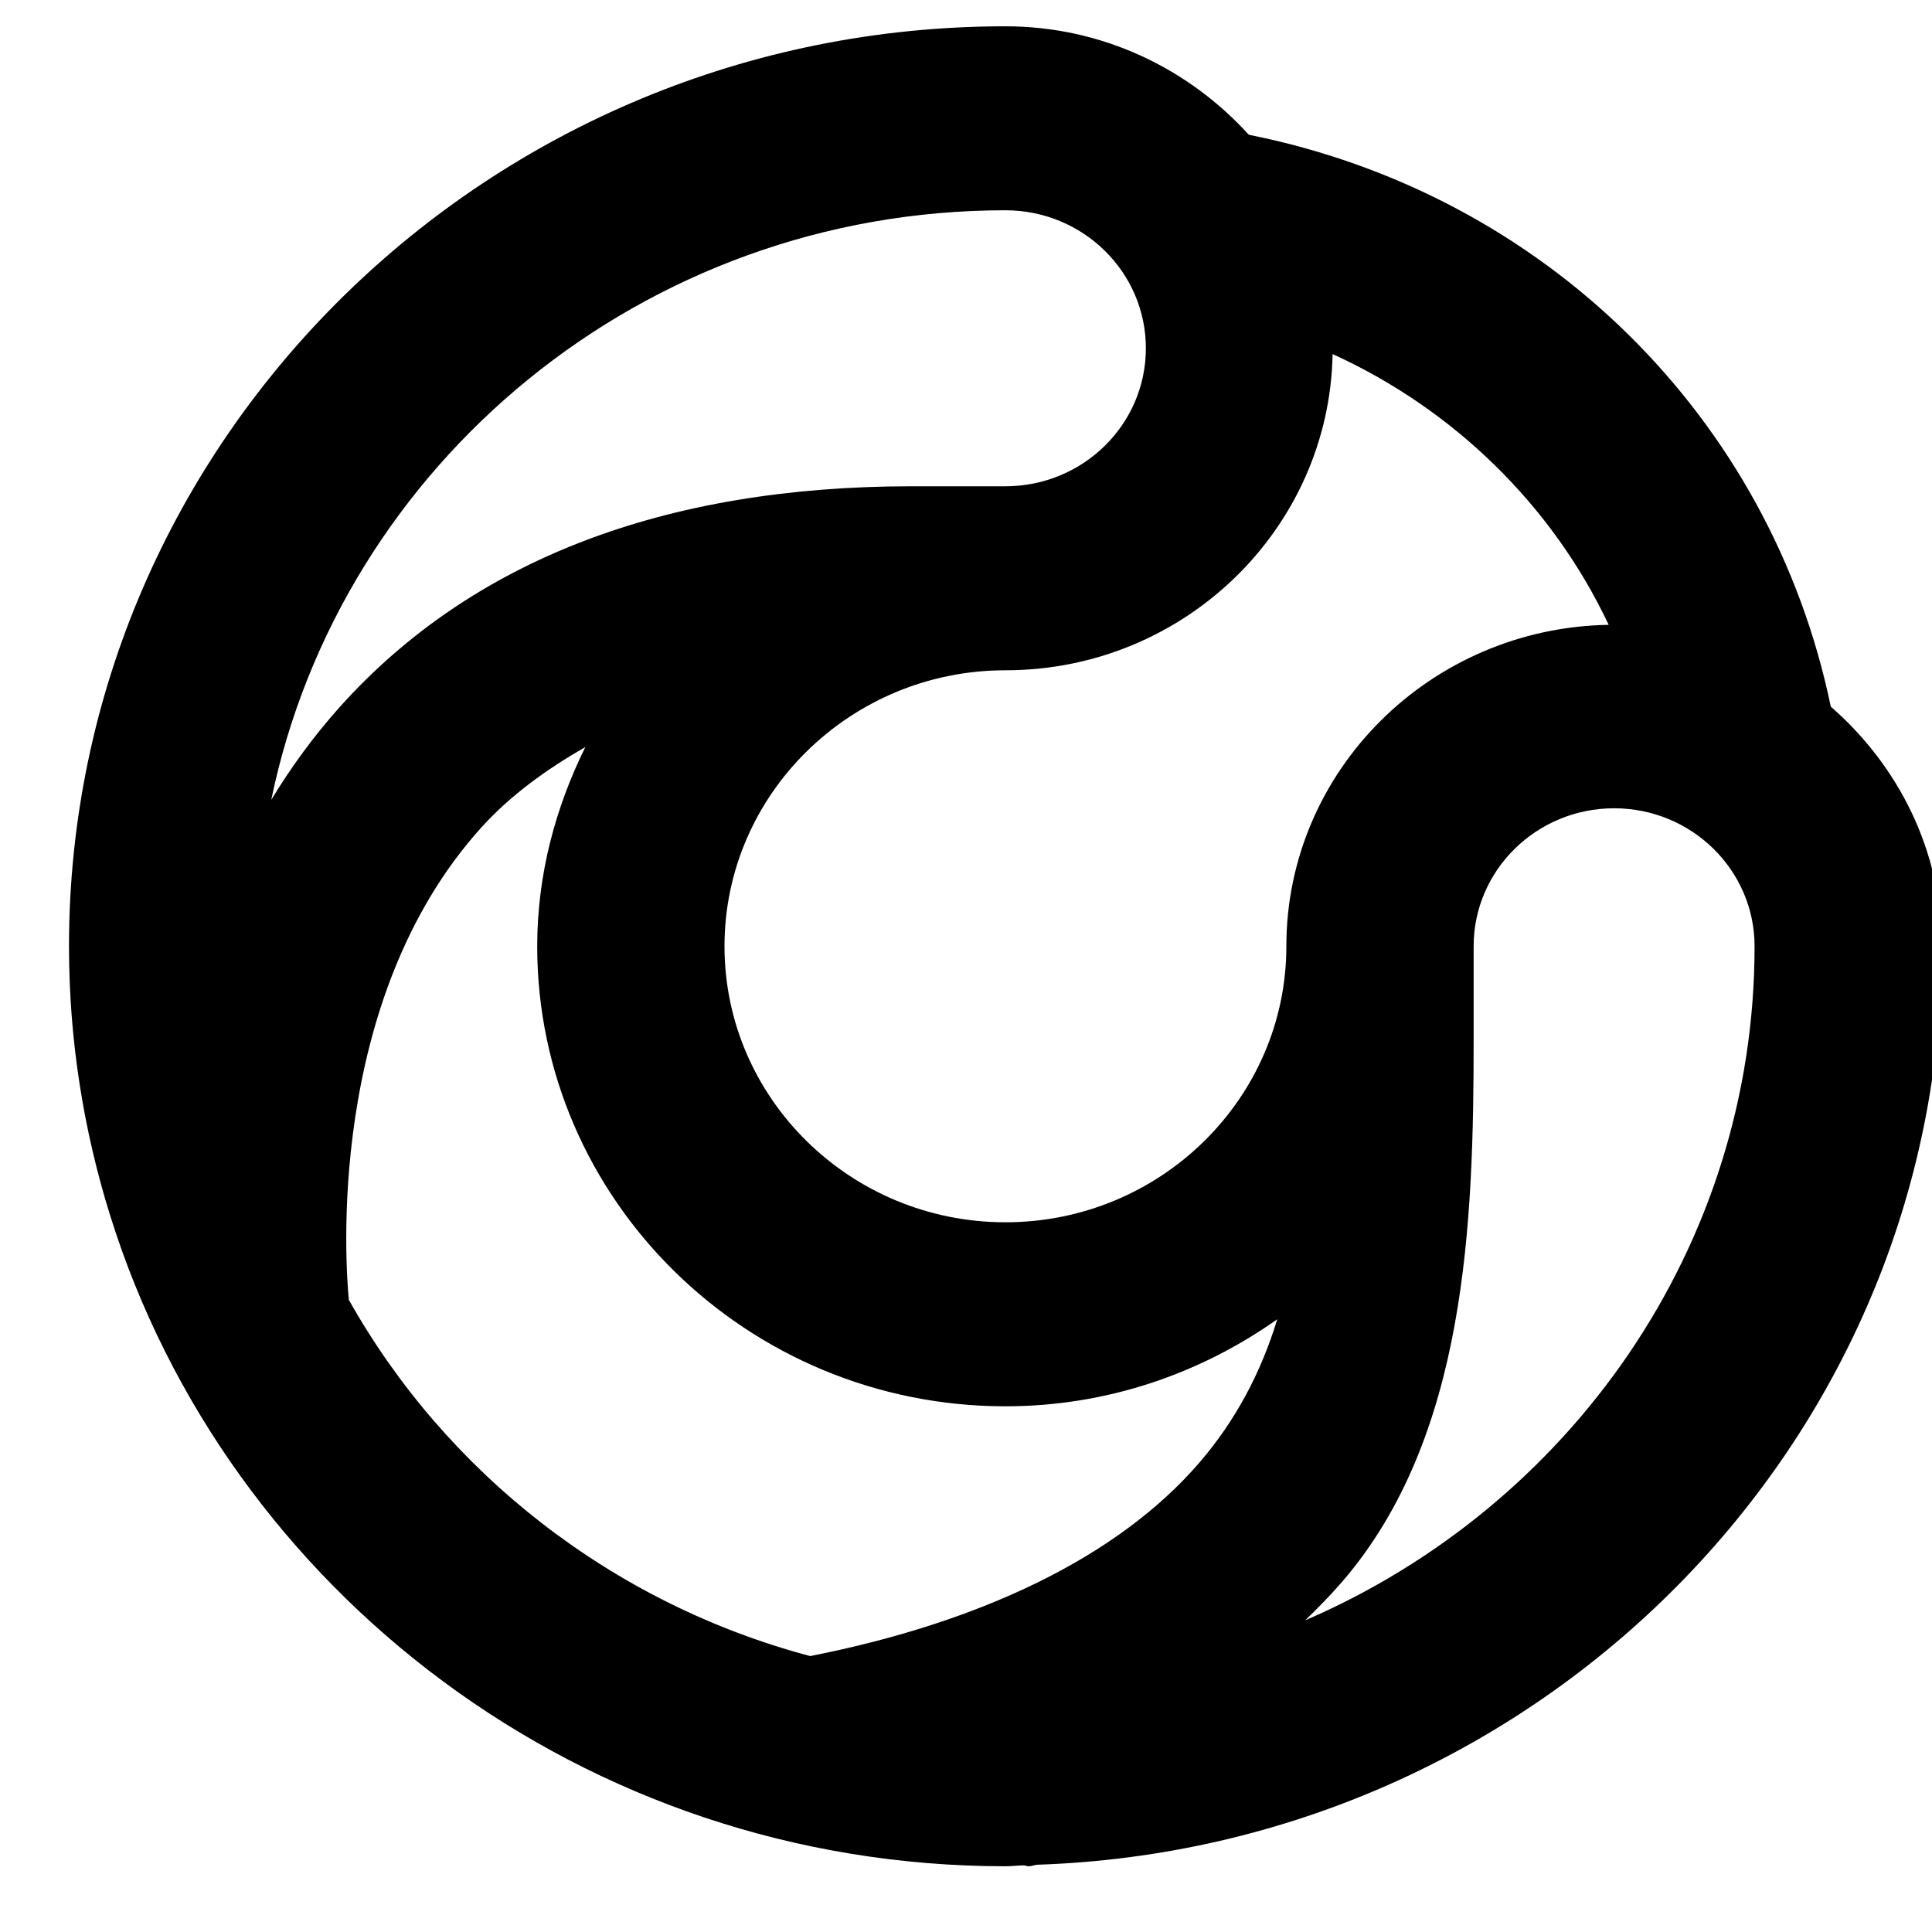 <svg width="49" height="49" viewBox="0 0 49 49" fill="none" xmlns="http://www.w3.org/2000/svg">
<g clip-path="url(#clip0_477_274)">
<path d="M49.25 24C49.25 21.576 48.148 19.417 46.433 17.922C44.913 10.588 39.168 4.913 31.673 3.418C30.15 1.742 27.96 0.667 25.5 0.667C12.404 0.667 1.75 11.134 1.75 24C1.75 26.371 2.118 28.66 2.79 30.816L2.793 30.825C5.771 40.371 14.822 47.333 25.5 47.333C25.659 47.333 25.811 47.312 25.97 47.31C26.013 47.312 26.051 47.333 26.094 47.333C26.167 47.333 26.234 47.298 26.305 47.294C39.028 46.871 49.25 36.598 49.25 24ZM8.628 17.919C7.951 18.673 7.376 19.469 6.88 20.285C8.64 11.766 16.318 5.333 25.5 5.333C27.466 5.333 29.062 6.899 29.062 8.833C29.062 10.768 27.466 12.333 25.5 12.333C24.959 12.333 23.405 12.333 23.125 12.333C16.836 12.333 11.96 14.214 8.628 17.919ZM30.416 37.099C28.367 39.477 24.897 41.145 20.548 42.002C15.52 40.665 11.312 37.351 8.847 32.967C8.771 32.174 8.239 25.381 12.207 20.988C12.95 20.166 13.858 19.515 14.846 18.946C14.088 20.481 13.625 22.182 13.625 24C13.625 30.433 18.952 35.667 25.5 35.667C28.077 35.667 30.447 34.836 32.395 33.459C31.979 34.822 31.328 36.042 30.416 37.099ZM25.5 31C21.572 31 18.375 27.859 18.375 24C18.375 20.141 21.572 17 25.5 17C30.032 17 33.715 13.414 33.798 8.98C36.879 10.383 39.375 12.826 40.8 15.847C36.28 15.922 32.625 19.543 32.625 24C32.625 27.859 29.428 31 25.5 31ZM33.102 41.096C33.43 40.779 33.746 40.457 34.041 40.116C37.204 36.448 37.375 31 37.375 26.333C37.375 26.205 37.375 24.551 37.375 24C37.375 22.068 38.971 20.5 40.938 20.5C42.904 20.5 44.5 22.068 44.5 24C44.5 31.637 39.802 38.208 33.102 41.096Z" fill="black"/>
</g>
<defs>
<clipPath id="clip0_477_274">
<rect width="49" height="49" fill="white"/>
</clipPath>
</defs>
</svg>
